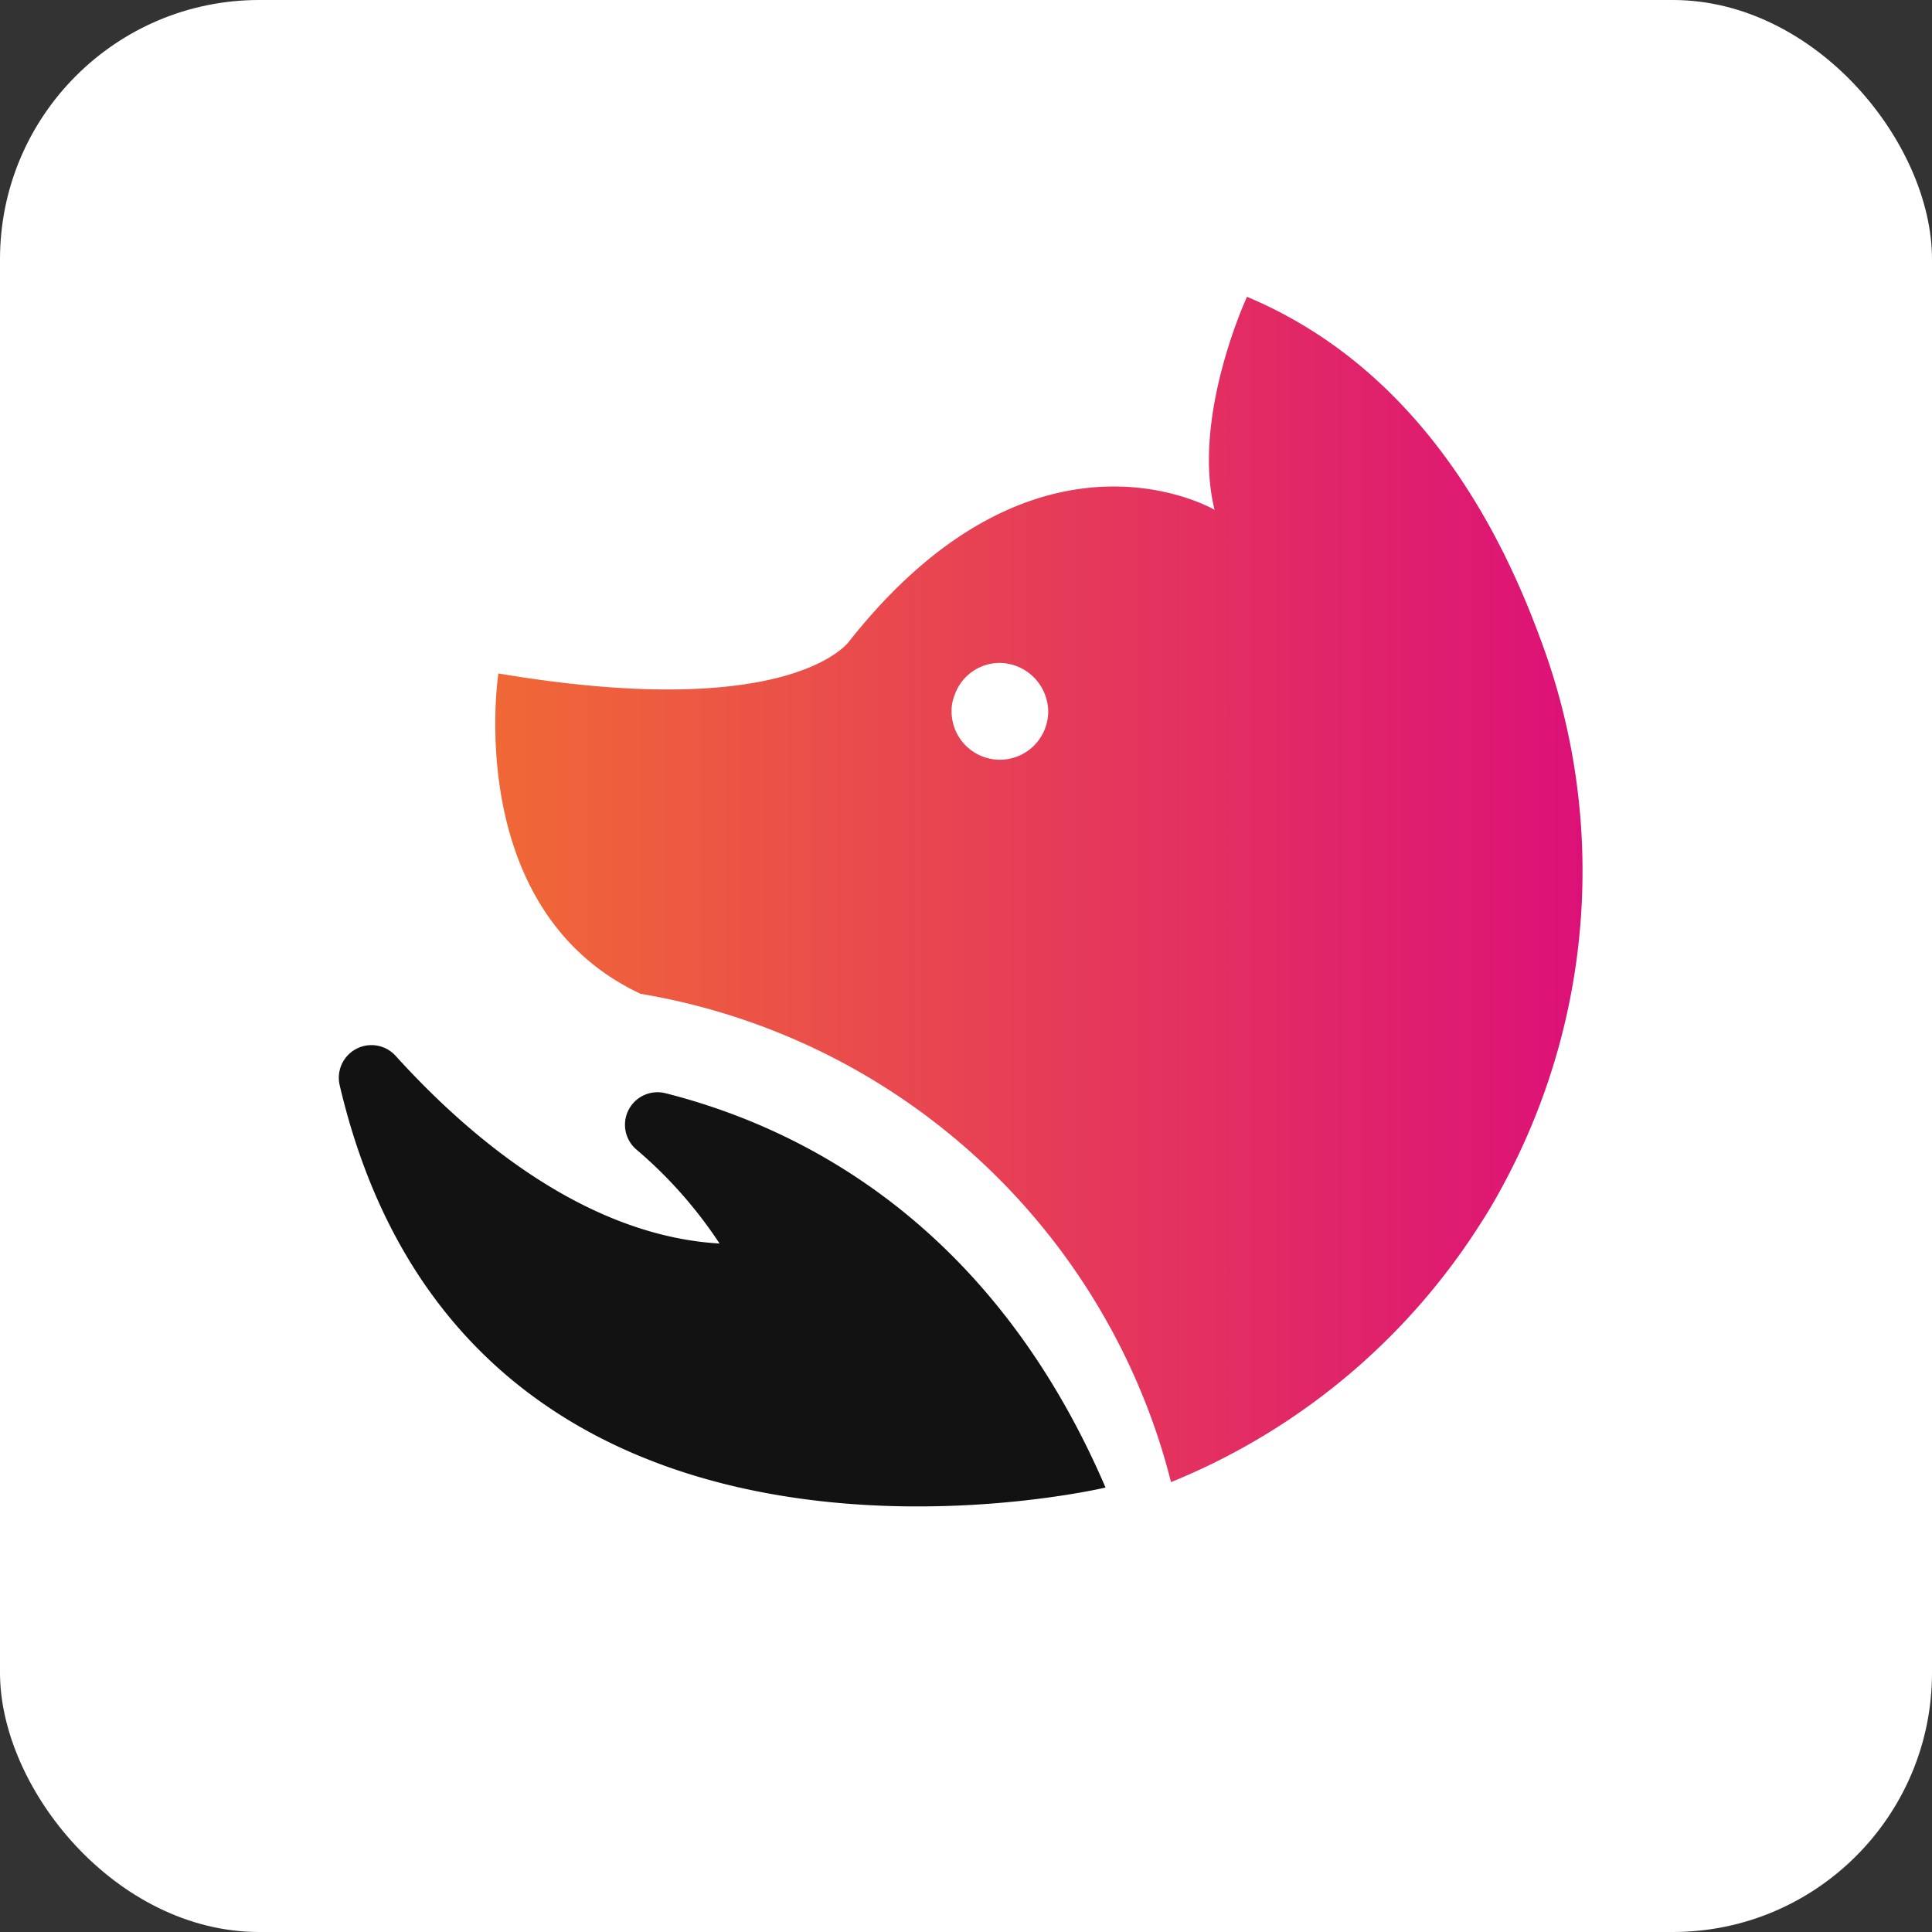 <svg id="Layer_1" data-name="Layer 1" xmlns="http://www.w3.org/2000/svg" xmlns:xlink="http://www.w3.org/1999/xlink" viewBox="0 0 199.52 199.52"><rect x="0" y="0" width="199.52" height="199.52" fill="#333333" stroke="none"/><defs><style>.cls-1{fill:#fff;}.cls-2{fill:url(#linear-gradient);}.cls-3{fill:#121212;}</style><linearGradient id="linear-gradient" x1="51.47" y1="92.09" x2="163.77" y2="92.09" gradientUnits="userSpaceOnUse"><stop offset="0" stop-color="#f06836"/><stop offset="1" stop-color="#dc1178"/></linearGradient></defs><rect class="cls-1" width="199.52" height="199.52" rx="26.77"/><path class="cls-2" d="M159.27,65.82c-.06-.19-.14-.39-.22-.58-5.93-15.67-15.54-28.31-29.93-34.35,0,0,0,0,0,0s-5.74,12.36-3.35,22c0,0-18.4-10.86-37.71,13.55,0,0-5.74,8.49-36.25,3.35,0,0-3.8,24.4,14.68,33.08A68.15,68.15,0,0,1,118,143.55a66,66,0,0,1,3.27,9.75,68.3,68.3,0,0,0,31.83-26.49q1.31-2,2.46-4.17h0a68.21,68.21,0,0,0,3.71-56.81ZM103.61,78.7a5,5,0,0,1-5-5,4.3,4.3,0,0,1,.3-1.64,4.94,4.94,0,0,1,4.68-3.36,5.08,5.08,0,0,1,5,5A5,5,0,0,1,103.61,78.7Z" transform="translate(-0.34 -0.24)"/><path class="cls-3" d="M74.65,128.66a45.72,45.72,0,0,0-8.58-9.7,3.36,3.36,0,0,1,3-5.82c14,3.54,33.71,13.43,45.44,40.72,0,0-65.73,15.63-79.1-41.59a3.37,3.37,0,0,1,5.78-3C48.57,117.42,60.62,127.84,74.65,128.66Z" transform="translate(-0.34 -0.24)"/></svg>